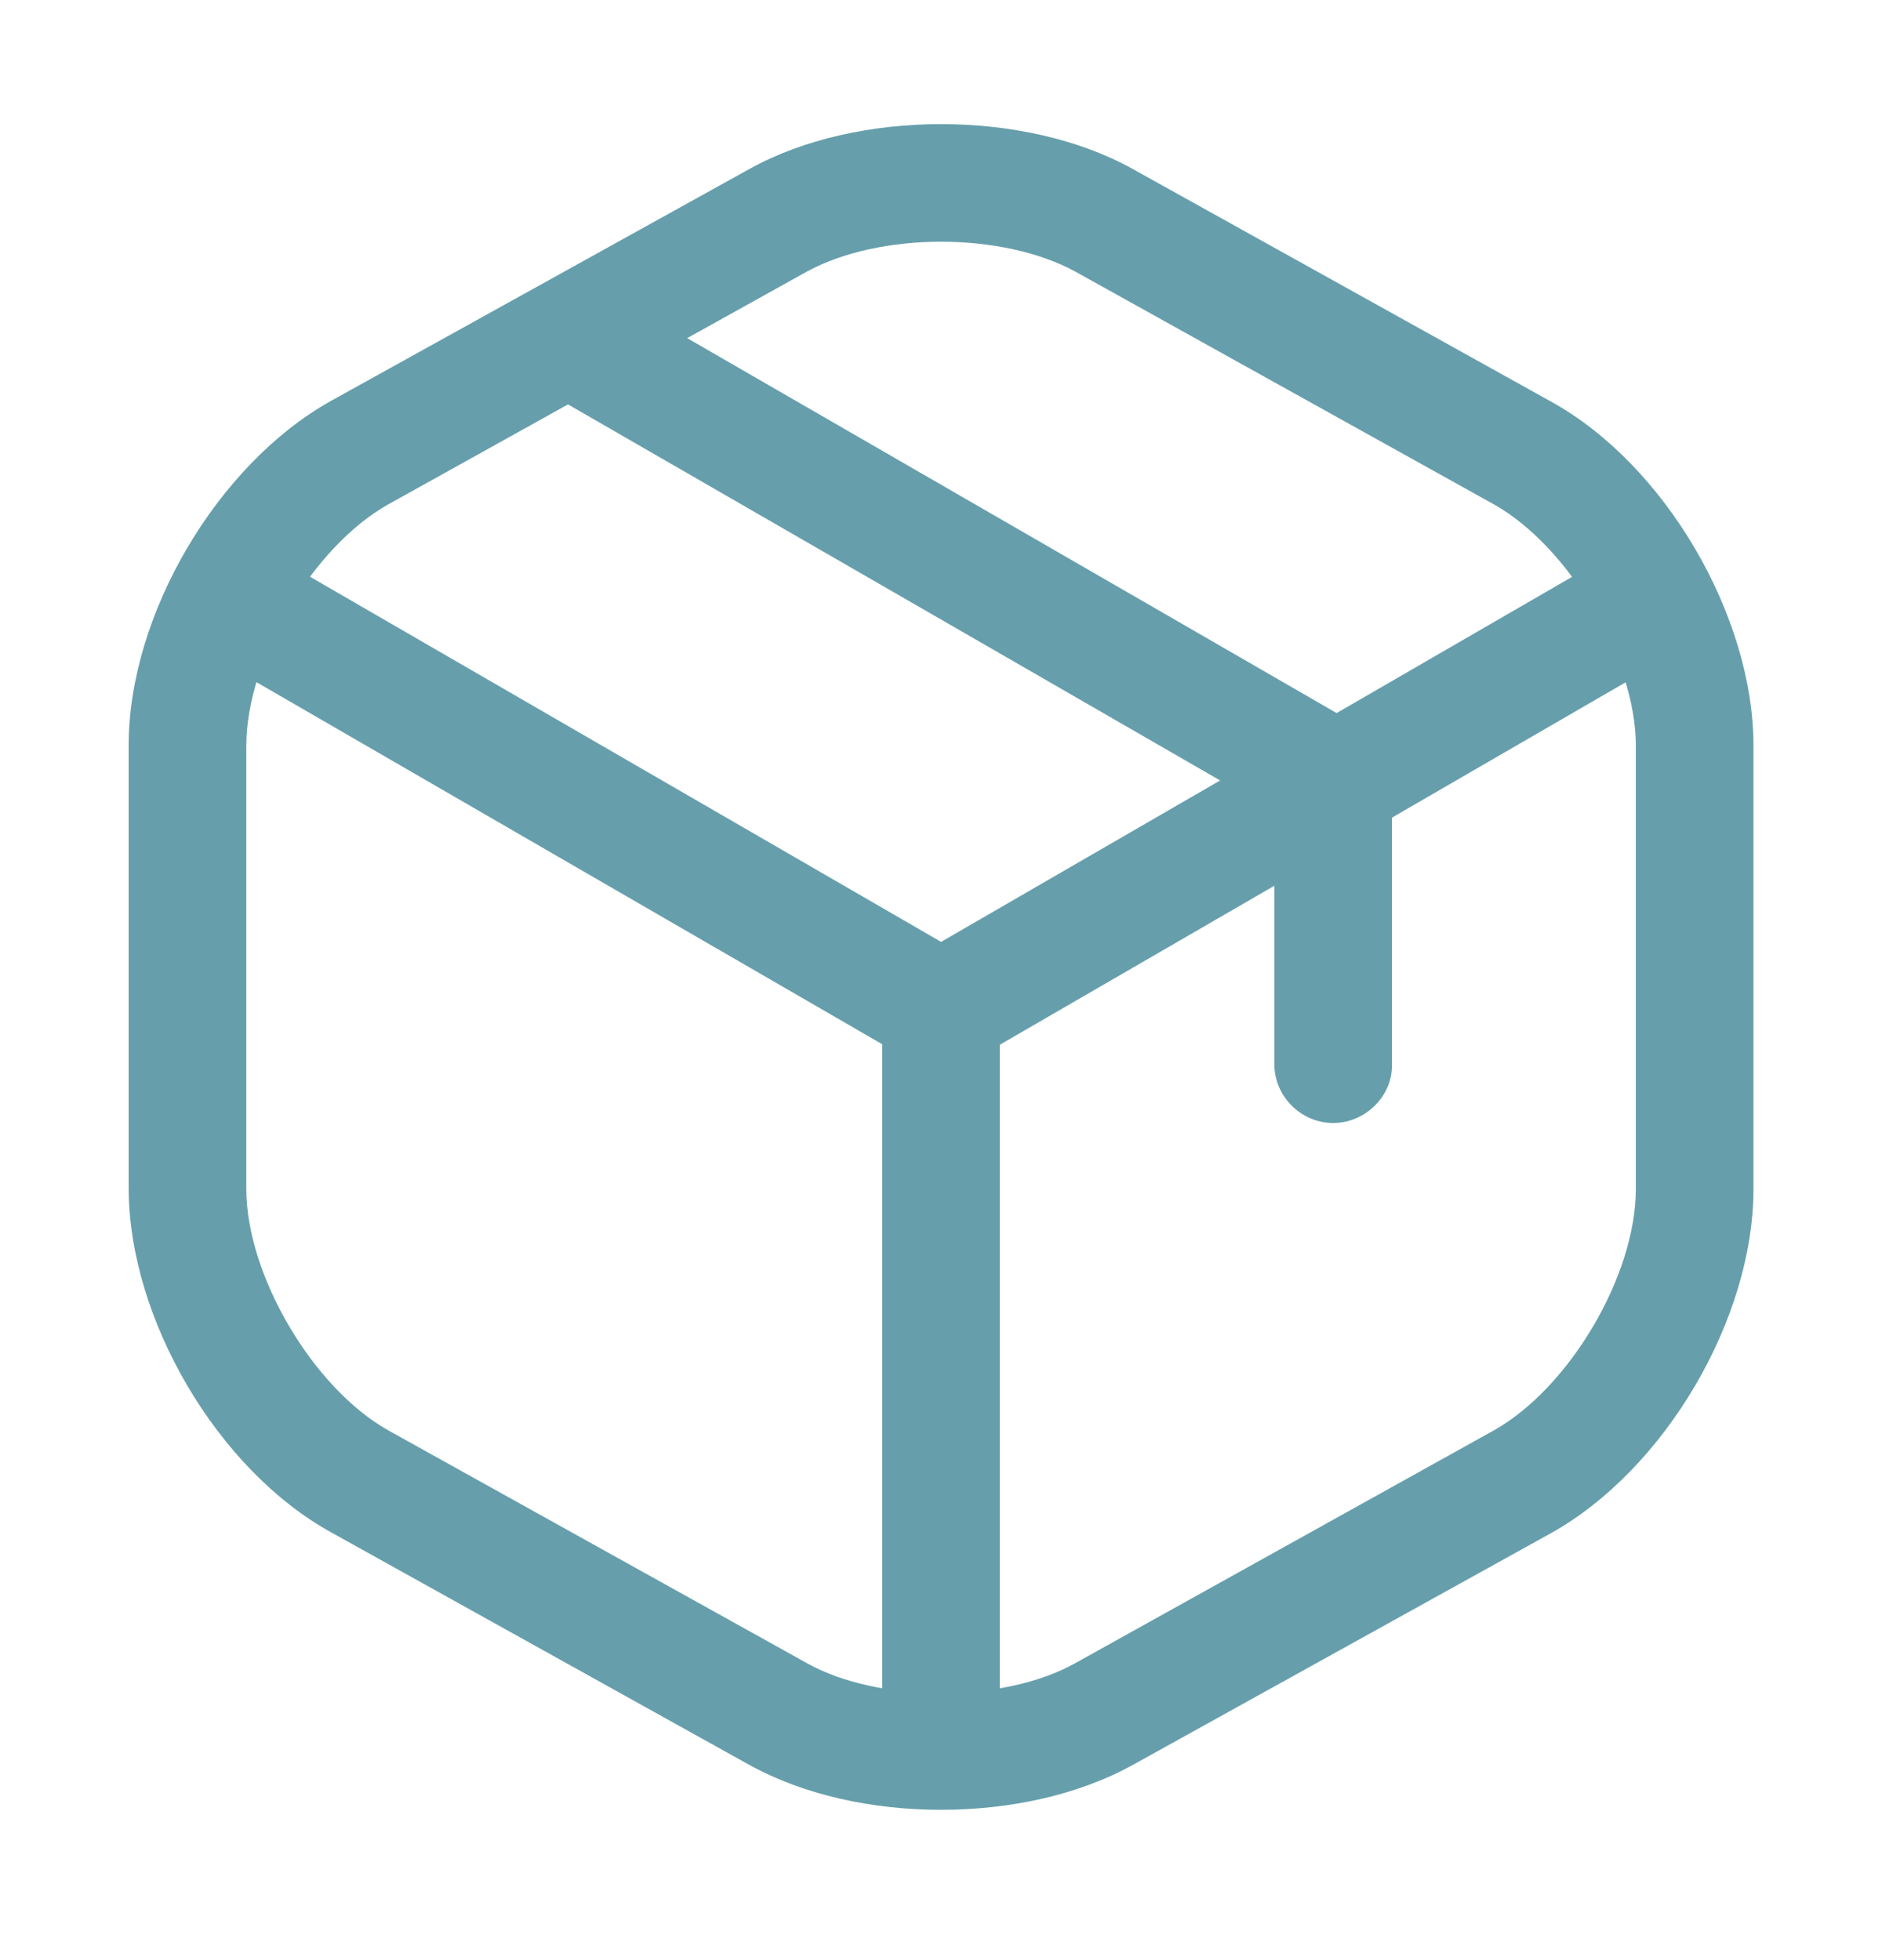 <svg width="24" height="25" viewBox="0 0 24 25" fill="none" xmlns="http://www.w3.org/2000/svg">
<g opacity="0.6">
<path d="M12.001 13.633C11.871 13.633 11.741 13.603 11.621 13.533L2.791 8.423C2.431 8.213 2.311 7.753 2.521 7.393C2.731 7.033 3.181 6.913 3.551 7.123L12.001 12.013L20.401 7.153C20.761 6.943 21.221 7.073 21.431 7.423C21.641 7.783 21.511 8.243 21.161 8.453L12.391 13.533C12.261 13.593 12.131 13.633 12.001 13.633Z" fill="#005F73"/>
<path d="M12 22.693C11.59 22.693 11.25 22.353 11.25 21.943V12.873C11.25 12.463 11.59 12.123 12 12.123C12.41 12.123 12.75 12.463 12.75 12.873V21.943C12.75 22.353 12.41 22.693 12 22.693Z" fill="#005F73"/>
<path d="M12.001 23.083C11.121 23.083 10.251 22.893 9.561 22.513L4.221 19.543C2.771 18.743 1.641 16.813 1.641 15.153V9.503C1.641 7.843 2.771 5.923 4.221 5.113L9.561 2.153C10.931 1.393 13.071 1.393 14.441 2.153L19.781 5.123C21.231 5.923 22.361 7.853 22.361 9.513V15.163C22.361 16.823 21.231 18.743 19.781 19.553L14.441 22.513C13.751 22.893 12.881 23.083 12.001 23.083ZM12.001 3.083C11.371 3.083 10.751 3.213 10.291 3.463L4.951 6.433C3.991 6.973 3.141 8.403 3.141 9.513V15.163C3.141 16.263 3.991 17.703 4.951 18.243L10.291 21.213C11.201 21.723 12.801 21.723 13.711 21.213L19.051 18.243C20.011 17.703 20.861 16.273 20.861 15.163V9.513C20.861 8.413 20.011 6.973 19.051 6.433L13.711 3.463C13.251 3.213 12.631 3.083 12.001 3.083Z" fill="#005F73"/>
<path d="M17.001 14.323C16.591 14.323 16.251 13.983 16.251 13.573V10.353L7.131 5.093C6.771 4.883 6.651 4.423 6.861 4.073C7.071 3.713 7.521 3.593 7.881 3.803L17.371 9.283C17.601 9.413 17.751 9.663 17.751 9.933V13.593C17.751 13.983 17.411 14.323 17.001 14.323Z" fill="#005F73"/>
</g>
</svg>
